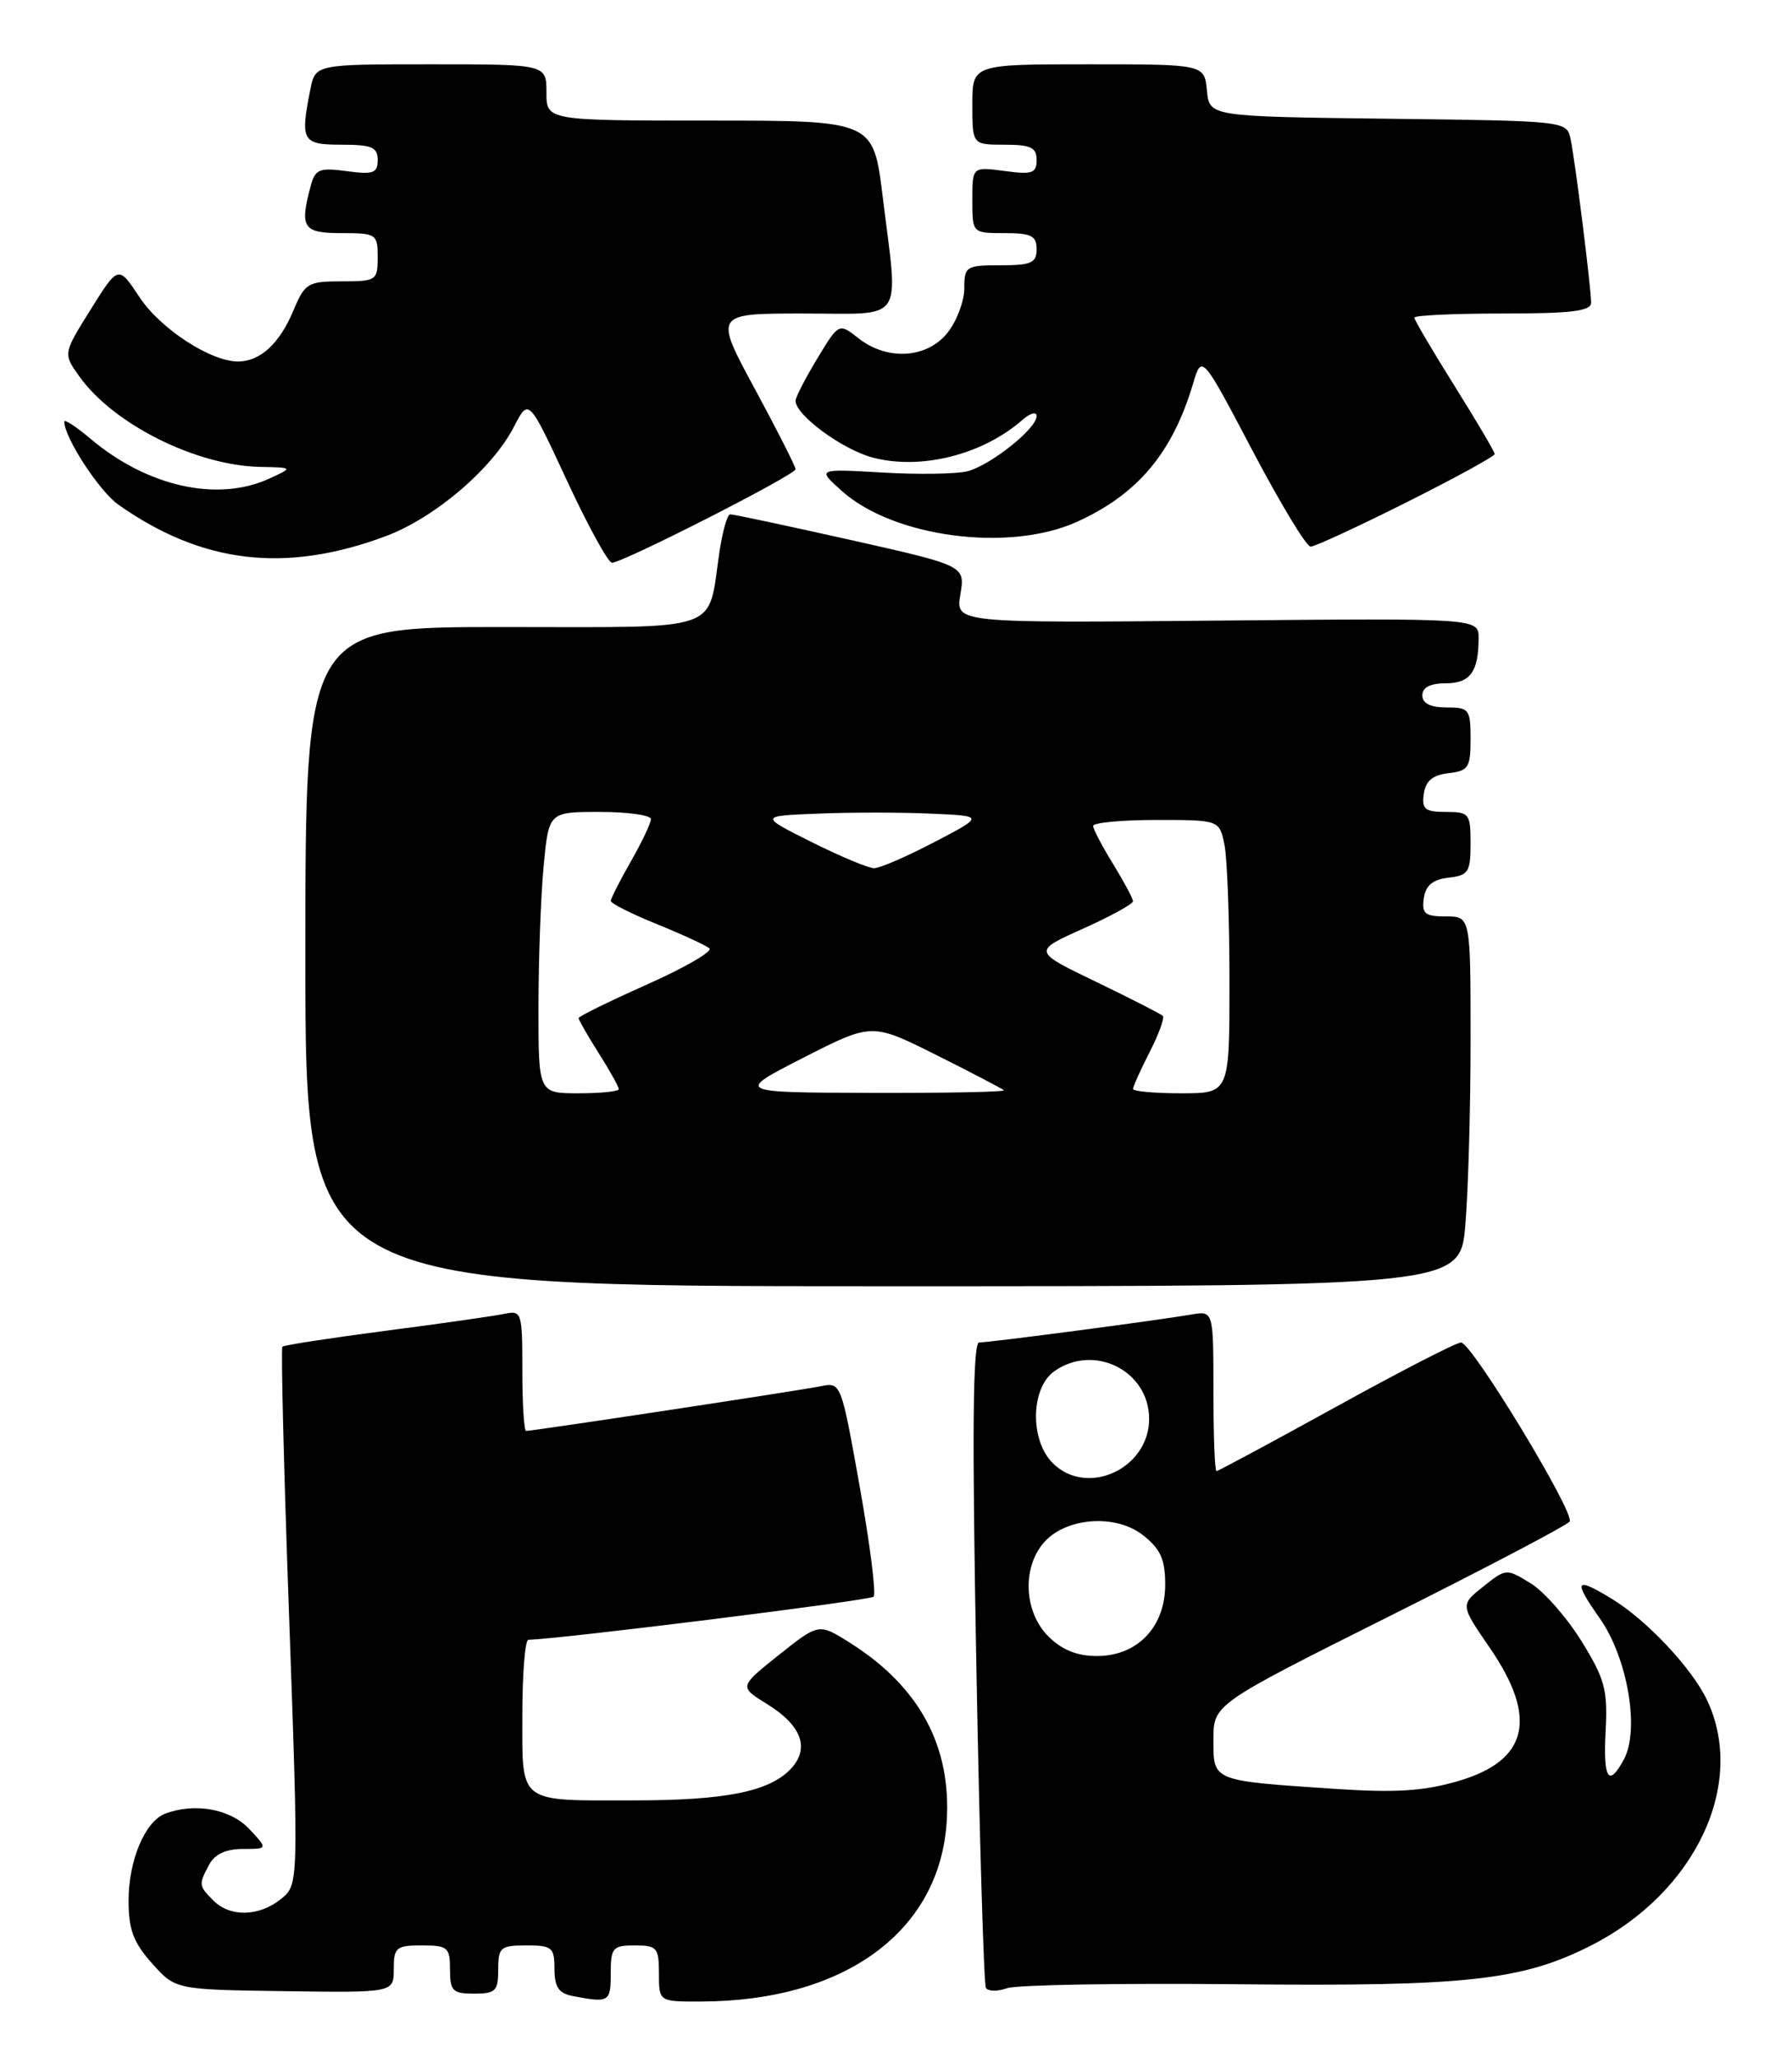 <?xml version="1.0" encoding="UTF-8" standalone="no"?>
<!DOCTYPE svg PUBLIC "-//W3C//DTD SVG 1.1//EN" "http://www.w3.org/Graphics/SVG/1.1/DTD/svg11.dtd" >
<svg xmlns="http://www.w3.org/2000/svg" xmlns:xlink="http://www.w3.org/1999/xlink" version="1.1" viewBox="0 0 223 256">
 <g >
 <path fill="currentColor"
d=" M 76.00 245.50 C 76.00 242.28 76.24 242.00 79.00 242.00 C 81.76 242.00 82.00 242.28 82.00 245.50 C 82.00 249.00 82.00 249.00 87.25 248.98 C 105.12 248.93 116.94 240.27 117.81 226.60 C 118.41 217.21 114.40 209.80 105.78 204.36 C 101.90 201.91 101.90 201.91 96.93 205.86 C 91.97 209.82 91.97 209.82 95.43 211.96 C 99.86 214.69 100.85 217.59 98.26 220.19 C 95.56 222.89 90.14 223.95 79.00 223.96 C 64.34 223.98 65.00 224.48 65.00 213.38 C 65.00 208.22 65.34 203.99 65.75 203.98 C 69.80 203.88 108.25 199.09 108.71 198.62 C 109.05 198.29 108.27 192.14 106.99 184.96 C 104.66 171.92 104.66 171.92 102.08 172.45 C 99.53 172.97 66.37 178.00 65.47 178.00 C 65.21 178.00 65.00 174.62 65.00 170.48 C 65.00 163.21 64.93 162.98 62.75 163.44 C 61.51 163.70 54.88 164.65 48.00 165.54 C 41.13 166.44 35.34 167.33 35.14 167.52 C 34.95 167.72 35.32 182.86 35.98 201.16 C 37.16 234.45 37.16 234.45 34.97 236.22 C 32.26 238.42 28.65 238.51 26.57 236.43 C 24.71 234.57 24.70 234.44 26.04 231.93 C 26.72 230.65 28.13 230.00 30.21 230.00 C 33.35 230.00 33.35 230.00 31.00 227.50 C 28.67 225.02 24.21 224.21 20.54 225.62 C 18.04 226.58 16.00 231.43 16.00 236.43 C 16.00 240.03 16.60 241.64 18.92 244.23 C 21.83 247.50 21.83 247.50 35.42 247.69 C 49.00 247.88 49.00 247.88 49.00 244.94 C 49.00 242.25 49.29 242.00 52.50 242.00 C 55.72 242.00 56.00 242.24 56.00 245.00 C 56.00 247.67 56.33 248.00 59.00 248.00 C 61.67 248.00 62.00 247.67 62.00 245.00 C 62.00 242.24 62.28 242.00 65.50 242.00 C 68.70 242.00 69.00 242.25 69.00 244.93 C 69.00 247.17 69.53 247.96 71.25 248.29 C 75.80 249.17 76.00 249.05 76.00 245.50 Z  M 154.12 246.83 C 182.55 247.12 189.46 246.36 198.07 241.97 C 211.02 235.36 217.36 221.88 212.42 211.47 C 210.54 207.51 204.92 201.53 200.60 198.90 C 196.00 196.09 195.72 196.54 199.07 201.30 C 202.53 206.21 204.07 215.14 202.09 218.84 C 200.18 222.41 199.48 221.32 199.81 215.25 C 200.07 210.20 199.71 208.85 196.81 204.16 C 194.99 201.22 192.14 197.97 190.47 196.95 C 187.46 195.10 187.41 195.10 184.58 197.36 C 181.72 199.64 181.72 199.64 185.36 204.93 C 191.43 213.75 190.18 219.02 181.41 221.57 C 177.15 222.81 173.66 223.03 166.19 222.53 C 150.76 221.50 151.00 221.60 151.00 216.42 C 151.00 212.01 151.00 212.01 172.92 201.04 C 184.97 195.01 195.06 189.71 195.33 189.27 C 196.00 188.19 183.14 167.00 181.81 167.00 C 181.23 167.00 174.23 170.60 166.26 175.00 C 158.28 179.40 151.58 183.00 151.38 183.00 C 151.17 183.00 151.00 178.51 151.00 173.03 C 151.00 163.05 151.00 163.05 148.25 163.52 C 144.19 164.23 123.11 167.00 121.84 167.00 C 121.06 167.00 120.96 178.30 121.49 206.75 C 121.89 228.61 122.43 246.86 122.69 247.29 C 122.96 247.73 124.14 247.74 125.33 247.32 C 126.53 246.90 139.48 246.68 154.12 246.83 Z  M 182.35 152.35 C 182.71 148.14 183.00 137.79 183.00 129.35 C 183.00 114.00 183.00 114.00 179.93 114.00 C 177.32 114.00 176.91 113.66 177.18 111.75 C 177.41 110.14 178.28 109.41 180.25 109.18 C 182.73 108.90 183.00 108.48 183.00 104.93 C 183.00 101.21 182.84 101.00 179.93 101.00 C 177.32 101.00 176.91 100.66 177.18 98.75 C 177.41 97.14 178.28 96.41 180.25 96.18 C 182.73 95.90 183.00 95.48 183.00 91.93 C 183.00 88.23 182.82 88.00 180.00 88.00 C 178.00 88.00 177.00 87.50 177.00 86.50 C 177.00 85.51 177.99 85.00 179.89 85.00 C 182.96 85.00 184.00 83.57 184.00 79.37 C 184.00 76.90 184.00 76.90 151.45 77.20 C 118.91 77.50 118.91 77.50 119.51 73.94 C 120.11 70.37 120.11 70.37 105.81 67.16 C 97.94 65.40 91.21 63.96 90.86 63.98 C 90.51 63.99 89.91 66.10 89.53 68.66 C 88.00 78.82 90.38 78.00 62.52 78.00 C 38.00 78.00 38.00 78.00 38.00 119.00 C 38.00 160.00 38.00 160.00 109.85 160.00 C 181.71 160.00 181.71 160.00 182.35 152.35 Z  M 47.92 66.73 C 54.06 64.46 61.28 58.31 63.97 53.06 C 65.79 49.53 65.79 49.53 70.54 59.76 C 73.15 65.39 75.68 70.00 76.16 70.00 C 77.52 70.00 99.00 59.06 99.00 58.37 C 99.00 58.03 96.72 53.53 93.93 48.37 C 88.86 39.00 88.86 39.00 99.93 39.00 C 112.80 39.00 111.81 40.45 109.84 24.44 C 108.68 15.00 108.68 15.00 88.34 15.00 C 68.00 15.00 68.00 15.00 68.00 11.50 C 68.00 8.00 68.00 8.00 53.62 8.00 C 39.25 8.00 39.25 8.00 38.62 11.12 C 37.34 17.54 37.60 18.00 42.50 18.00 C 46.26 18.00 47.00 18.31 47.00 19.90 C 47.00 21.54 46.45 21.74 43.15 21.29 C 39.73 20.83 39.22 21.05 38.66 23.14 C 37.27 28.34 37.70 29.00 42.50 29.00 C 46.83 29.00 47.00 29.11 47.00 32.00 C 47.00 34.89 46.83 35.00 42.51 35.00 C 38.30 35.00 37.94 35.22 36.50 38.65 C 34.81 42.70 32.42 44.92 29.71 44.97 C 26.30 45.03 19.99 40.94 17.37 36.98 C 14.73 32.99 14.73 32.99 11.29 38.49 C 7.85 43.99 7.85 43.99 9.87 46.82 C 14.11 52.77 24.41 57.92 32.38 58.08 C 36.50 58.16 36.50 58.16 33.50 59.54 C 27.05 62.49 18.33 60.54 11.25 54.57 C 9.46 53.06 8.00 52.11 8.00 52.45 C 8.00 54.42 12.36 61.12 14.73 62.78 C 25.15 70.11 35.46 71.34 47.92 66.73 Z  M 175.02 62.49 C 181.06 59.46 186.00 56.76 186.00 56.48 C 186.00 56.20 183.75 52.39 181.00 48.00 C 178.25 43.61 176.00 39.79 176.00 39.51 C 176.00 39.23 180.95 39.00 187.00 39.00 C 195.53 39.00 198.00 38.70 198.00 37.66 C 198.00 35.81 196.02 20.01 195.44 17.27 C 194.97 15.05 194.83 15.04 172.74 14.77 C 150.50 14.50 150.50 14.50 150.19 11.25 C 149.87 8.00 149.87 8.00 135.44 8.00 C 121.00 8.00 121.00 8.00 121.00 13.00 C 121.00 18.00 121.00 18.00 125.00 18.00 C 128.27 18.00 129.00 18.35 129.00 19.90 C 129.00 21.55 128.45 21.74 125.00 21.27 C 121.00 20.74 121.00 20.74 121.00 24.87 C 121.00 29.00 121.00 29.00 125.00 29.00 C 128.33 29.00 129.00 29.33 129.00 31.00 C 129.00 32.70 128.33 33.00 124.50 33.00 C 120.21 33.00 120.00 33.14 120.00 35.87 C 120.00 37.44 119.07 39.92 117.93 41.37 C 115.39 44.59 110.43 44.91 106.83 42.08 C 104.39 40.16 104.39 40.16 101.69 44.62 C 100.21 47.07 99.00 49.43 99.00 49.85 C 99.00 51.64 104.81 55.91 108.61 56.92 C 114.62 58.50 122.29 56.57 127.25 52.22 C 128.21 51.38 129.00 51.17 129.00 51.76 C 129.00 53.32 123.24 57.90 120.36 58.63 C 118.99 58.97 114.22 59.04 109.77 58.78 C 101.66 58.31 101.66 58.31 104.79 61.10 C 111.23 66.85 125.58 68.73 134.00 64.92 C 141.56 61.50 145.88 56.37 148.45 47.78 C 149.55 44.06 149.55 44.06 155.85 56.03 C 159.32 62.61 162.57 68.00 163.09 68.00 C 163.61 68.00 168.98 65.52 175.02 62.49 Z  M 130.45 203.55 C 127.49 200.59 127.17 195.24 129.76 192.05 C 132.41 188.78 138.77 188.23 142.25 190.98 C 144.42 192.69 145.00 193.98 145.00 197.12 C 145.00 202.39 141.55 206.00 136.50 206.00 C 134.02 206.00 132.15 205.24 130.45 203.55 Z  M 131.00 182.00 C 128.13 179.13 128.26 172.63 131.22 170.56 C 136.17 167.09 143.00 170.53 143.00 176.50 C 143.00 182.71 135.26 186.26 131.00 182.00 Z  M 67.01 125.25 C 67.01 119.34 67.30 111.46 67.65 107.75 C 68.29 101.00 68.29 101.00 74.64 101.00 C 78.14 101.00 81.00 101.40 81.00 101.90 C 81.00 102.39 79.88 104.75 78.51 107.15 C 77.14 109.54 76.02 111.75 76.01 112.07 C 76.01 112.38 78.59 113.68 81.75 114.96 C 84.91 116.24 87.85 117.60 88.28 117.97 C 88.71 118.35 85.22 120.37 80.53 122.46 C 75.84 124.55 72.00 126.43 72.00 126.65 C 72.00 126.86 73.12 128.82 74.50 131.00 C 75.88 133.18 77.00 135.19 77.00 135.48 C 77.00 135.77 74.75 136.00 72.00 136.00 C 67.00 136.00 67.00 136.00 67.01 125.25 Z  M 100.00 131.56 C 108.50 127.23 108.50 127.23 116.50 131.23 C 120.90 133.43 124.69 135.41 124.92 135.62 C 125.15 135.83 117.72 135.98 108.42 135.95 C 91.50 135.90 91.50 135.90 100.00 131.56 Z  M 141.00 135.46 C 141.00 135.16 141.93 133.09 143.07 130.86 C 144.21 128.63 144.94 126.61 144.70 126.37 C 144.46 126.13 140.72 124.22 136.39 122.13 C 128.51 118.33 128.51 118.33 134.76 115.53 C 138.19 113.99 141.00 112.45 140.99 112.11 C 140.99 111.78 139.88 109.70 138.53 107.50 C 137.17 105.30 136.05 103.16 136.03 102.75 C 136.01 102.34 139.54 102.00 143.88 102.00 C 151.75 102.00 151.75 102.00 152.38 105.12 C 152.72 106.84 153.00 114.49 153.00 122.12 C 153.00 136.00 153.00 136.00 147.00 136.00 C 143.70 136.00 141.00 135.76 141.00 135.46 Z  M 101.00 104.75 C 94.50 101.50 94.50 101.50 101.79 101.21 C 105.81 101.04 112.11 101.04 115.79 101.21 C 122.50 101.50 122.50 101.50 116.28 104.75 C 112.86 106.54 109.48 108.00 108.78 108.00 C 108.08 108.00 104.58 106.54 101.00 104.75 Z "/>
</g>
</svg>